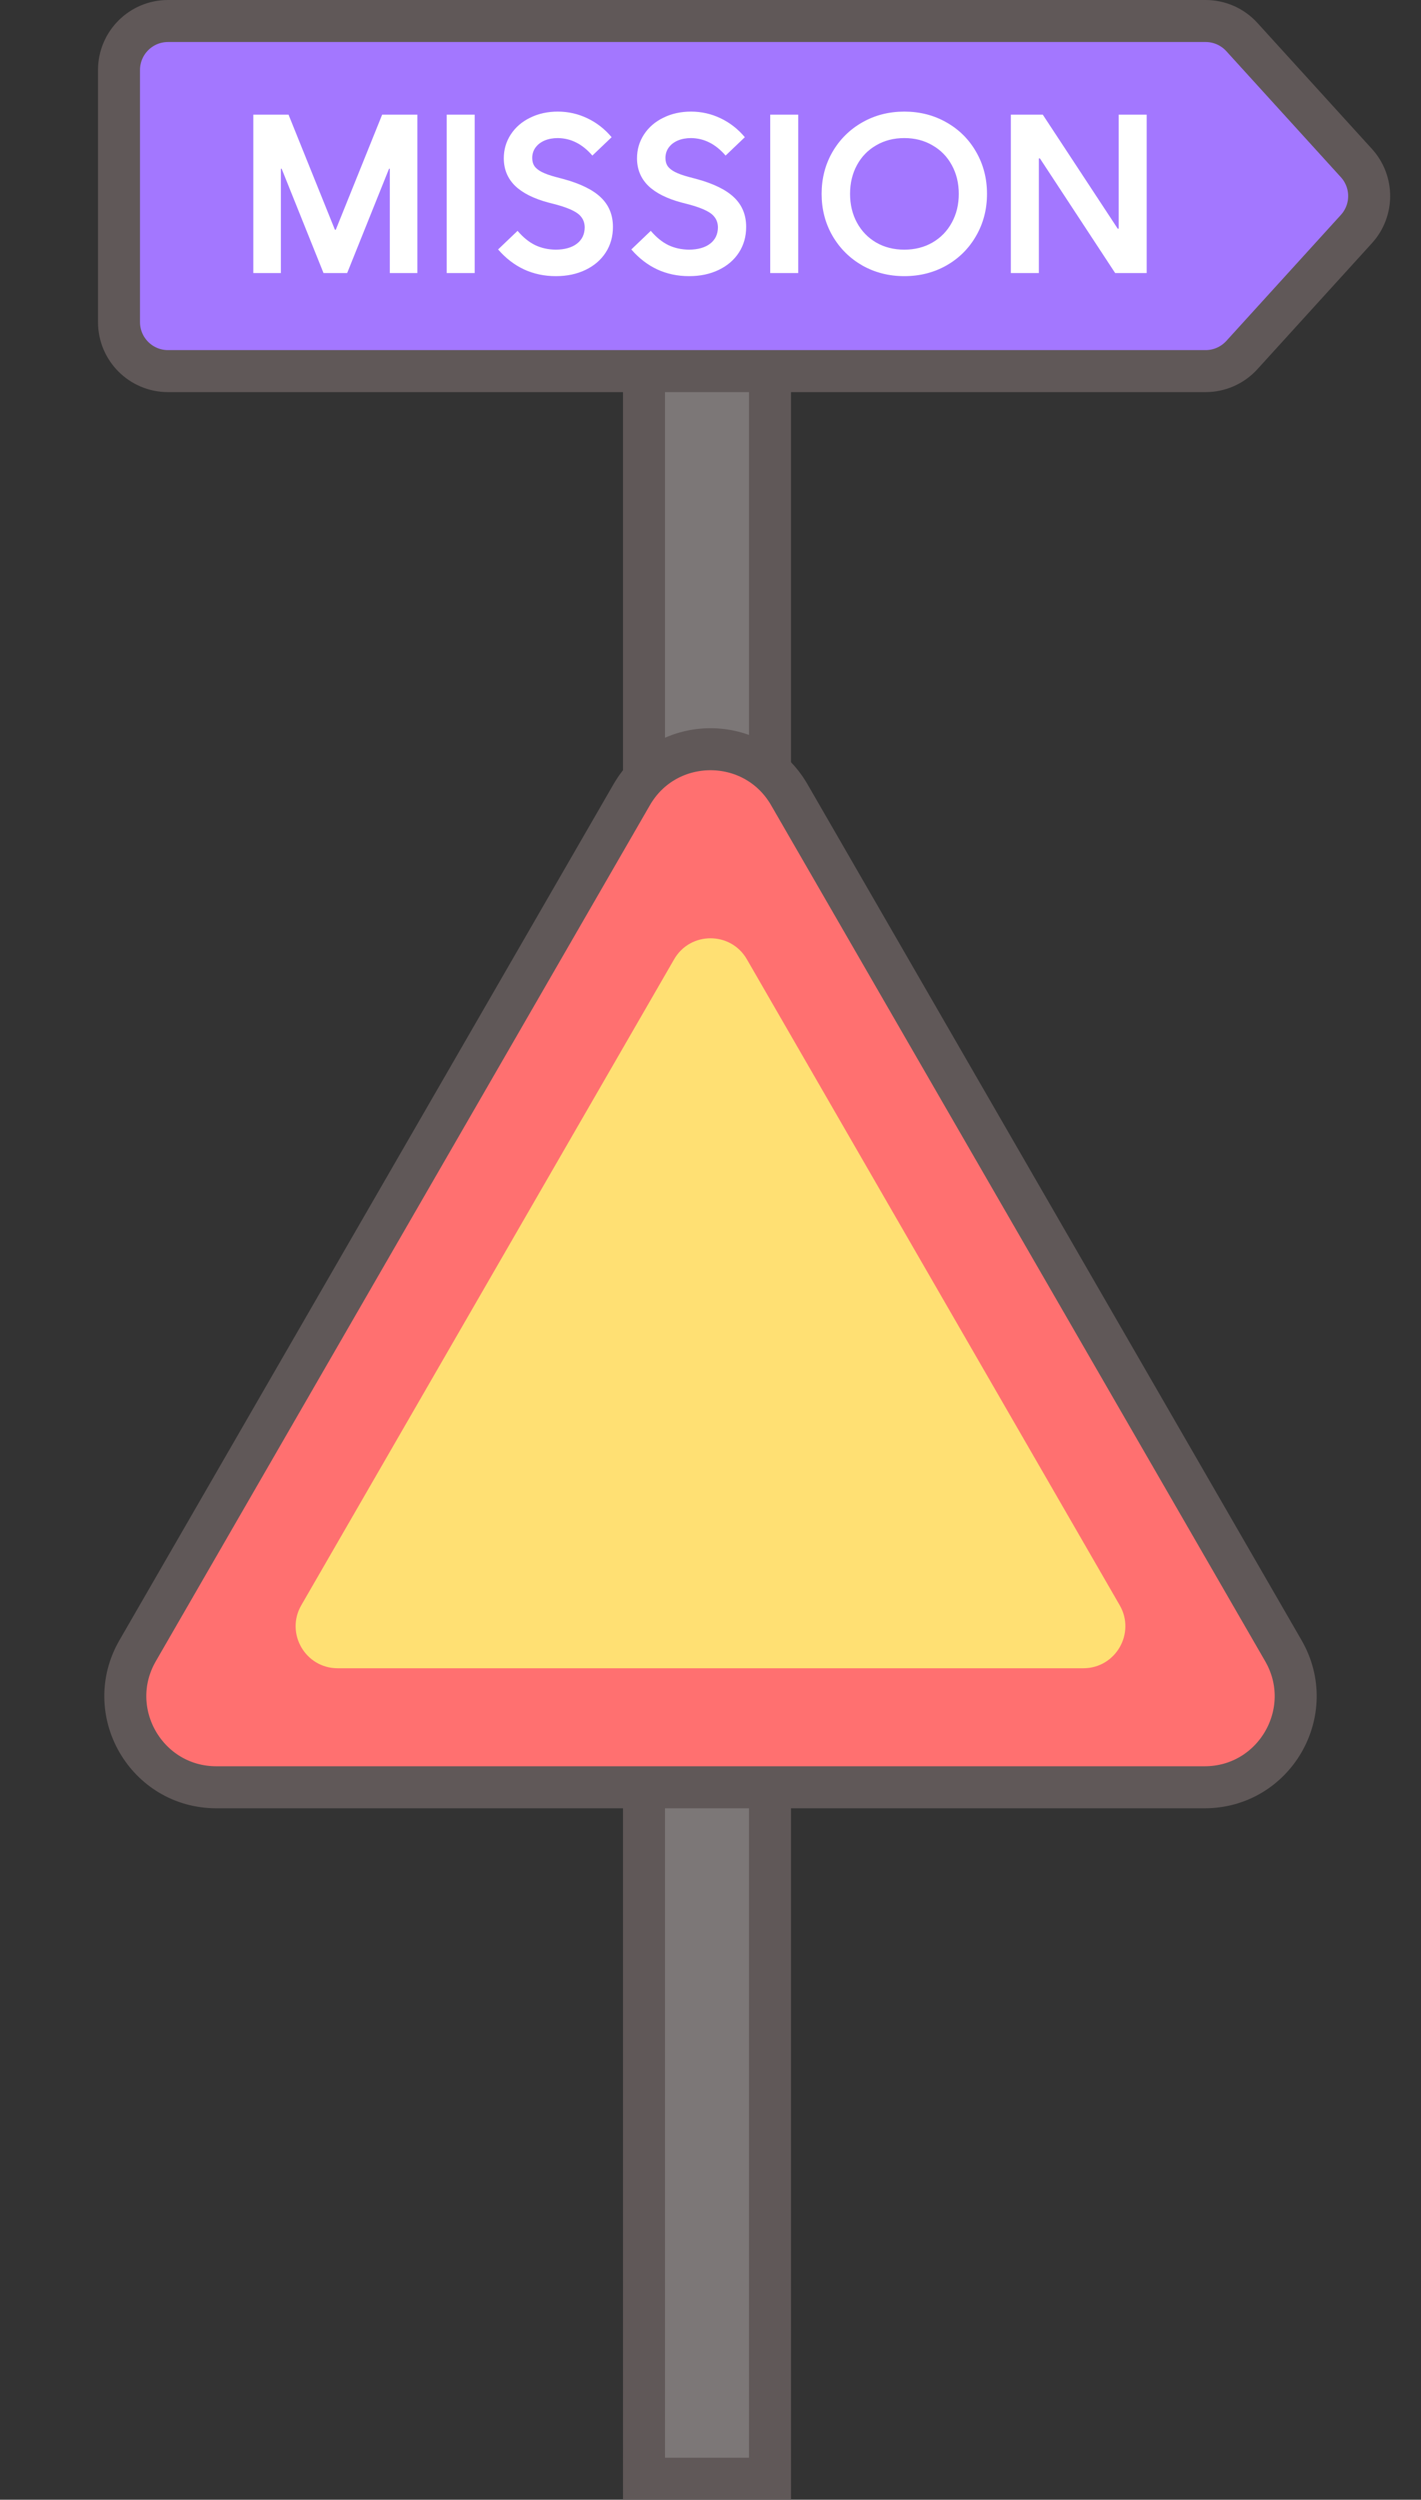 <svg width="203" height="357" viewBox="0 0 203 357" fill="none" xmlns="http://www.w3.org/2000/svg">
<rect x="0" y="0" width="203" height="357" fill="#333333" stroke="none"/>
<rect x="92" y="47" width="18" height="307" fill="#7C7777" stroke="#605858" stroke-width="6"/>
<path d="M183.339 235.75L112.758 113.5C107.755 104.833 95.245 104.833 90.242 113.5L19.661 235.75C14.657 244.417 20.912 255.25 30.919 255.25H172.081C182.088 255.25 188.343 244.417 183.339 235.75Z" fill="#FF7070" stroke="#605858" stroke-width="6"/>
<path d="M96.304 137C98.613 133 104.387 133 106.696 137L159.957 229.25C162.266 233.25 159.379 238.25 154.761 238.25H48.239C43.621 238.25 40.734 233.25 43.043 229.25L96.304 137Z" fill="#FFE073"/>
<path d="M172.231 3H24C20.134 3 17 6.134 17 10V46C17 49.866 20.134 53 24 53H172.231C174.203 53 176.083 52.168 177.41 50.709L193.774 32.709C196.201 30.039 196.201 25.961 193.774 23.291L177.41 5.291C176.083 3.832 174.203 3 172.231 3Z" fill="#A377FF" stroke="#605858" stroke-width="6"/>
<path d="M36.188 16.375H41.219L47.844 32.812H47.969L54.594 16.375H59.625V39H55.688V24.094H55.578L49.594 39H46.219L40.234 24.094H40.125V39H36.188V16.375ZM63.812 16.375H67.812V39H63.812V16.375ZM79.406 39.438C77.771 39.438 76.26 39.12 74.875 38.484C73.49 37.839 72.25 36.885 71.156 35.625L73.938 32.969C74.729 33.896 75.562 34.573 76.438 35C77.323 35.427 78.312 35.646 79.406 35.656C80.688 35.646 81.693 35.359 82.422 34.797C83.151 34.234 83.521 33.458 83.531 32.469C83.521 31.938 83.385 31.484 83.125 31.109C82.875 30.724 82.458 30.385 81.875 30.094C81.292 29.792 80.49 29.5 79.469 29.219L78.375 28.938C76.229 28.365 74.625 27.557 73.562 26.516C72.51 25.474 71.979 24.177 71.969 22.625C71.969 21.365 72.302 20.224 72.969 19.203C73.635 18.182 74.557 17.385 75.734 16.812C76.912 16.229 78.229 15.938 79.688 15.938C81.167 15.938 82.573 16.255 83.906 16.891C85.24 17.526 86.396 18.427 87.375 19.594L84.625 22.219C83.208 20.573 81.562 19.74 79.688 19.719C78.979 19.719 78.344 19.838 77.781 20.078C77.229 20.318 76.797 20.656 76.484 21.094C76.182 21.521 76.031 22.01 76.031 22.562C76.031 23.021 76.135 23.406 76.344 23.719C76.562 24.031 76.912 24.312 77.391 24.562C77.88 24.812 78.552 25.052 79.406 25.281L80.469 25.562C82.927 26.229 84.724 27.115 85.859 28.219C86.995 29.312 87.562 30.708 87.562 32.406C87.562 33.781 87.219 35 86.531 36.062C85.844 37.125 84.88 37.953 83.641 38.547C82.412 39.141 81 39.438 79.406 39.438ZM98.438 39.438C96.802 39.438 95.292 39.12 93.906 38.484C92.521 37.839 91.281 36.885 90.188 35.625L92.969 32.969C93.76 33.896 94.594 34.573 95.469 35C96.354 35.427 97.344 35.646 98.438 35.656C99.719 35.646 100.724 35.359 101.453 34.797C102.182 34.234 102.552 33.458 102.562 32.469C102.552 31.938 102.417 31.484 102.156 31.109C101.906 30.724 101.49 30.385 100.906 30.094C100.323 29.792 99.521 29.5 98.5 29.219L97.406 28.938C95.26 28.365 93.656 27.557 92.594 26.516C91.542 25.474 91.01 24.177 91 22.625C91 21.365 91.333 20.224 92 19.203C92.667 18.182 93.588 17.385 94.766 16.812C95.943 16.229 97.26 15.938 98.719 15.938C100.198 15.938 101.604 16.255 102.938 16.891C104.271 17.526 105.427 18.427 106.406 19.594L103.656 22.219C102.24 20.573 100.594 19.74 98.719 19.719C98.01 19.719 97.375 19.838 96.812 20.078C96.26 20.318 95.828 20.656 95.516 21.094C95.213 21.521 95.062 22.01 95.062 22.562C95.062 23.021 95.167 23.406 95.375 23.719C95.594 24.031 95.943 24.312 96.422 24.562C96.912 24.812 97.583 25.052 98.438 25.281L99.5 25.562C101.958 26.229 103.755 27.115 104.891 28.219C106.026 29.312 106.594 30.708 106.594 32.406C106.594 33.781 106.25 35 105.562 36.062C104.875 37.125 103.911 37.953 102.672 38.547C101.443 39.141 100.031 39.438 98.438 39.438ZM110.031 16.375H114.031V39H110.031V16.375ZM129.188 39.438C126.979 39.438 124.974 38.927 123.172 37.906C121.38 36.875 119.964 35.464 118.922 33.672C117.891 31.88 117.375 29.885 117.375 27.688C117.375 25.49 117.891 23.495 118.922 21.703C119.964 19.912 121.38 18.505 123.172 17.484C124.974 16.453 126.979 15.938 129.188 15.938C131.406 15.938 133.417 16.453 135.219 17.484C137.021 18.505 138.432 19.912 139.453 21.703C140.484 23.495 141 25.49 141 27.688C141 29.885 140.484 31.88 139.453 33.672C138.432 35.464 137.021 36.875 135.219 37.906C133.417 38.927 131.406 39.438 129.188 39.438ZM129.188 35.656C130.688 35.656 132.026 35.318 133.203 34.641C134.391 33.953 135.312 33.005 135.969 31.797C136.635 30.588 136.969 29.219 136.969 27.688C136.969 26.156 136.635 24.787 135.969 23.578C135.312 22.37 134.391 21.427 133.203 20.75C132.026 20.062 130.688 19.719 129.188 19.719C127.688 19.719 126.349 20.062 125.172 20.75C123.995 21.427 123.078 22.37 122.422 23.578C121.766 24.787 121.438 26.156 121.438 27.688C121.438 29.219 121.766 30.588 122.422 31.797C123.078 33.005 123.995 33.953 125.172 34.641C126.349 35.318 127.688 35.656 129.188 35.656ZM144.406 16.375H148.969L159.672 32.656H159.812V16.375H163.812V39H159.312L148.562 22.625H148.406V39H144.406V16.375Z" fill="white"/>
</svg>
